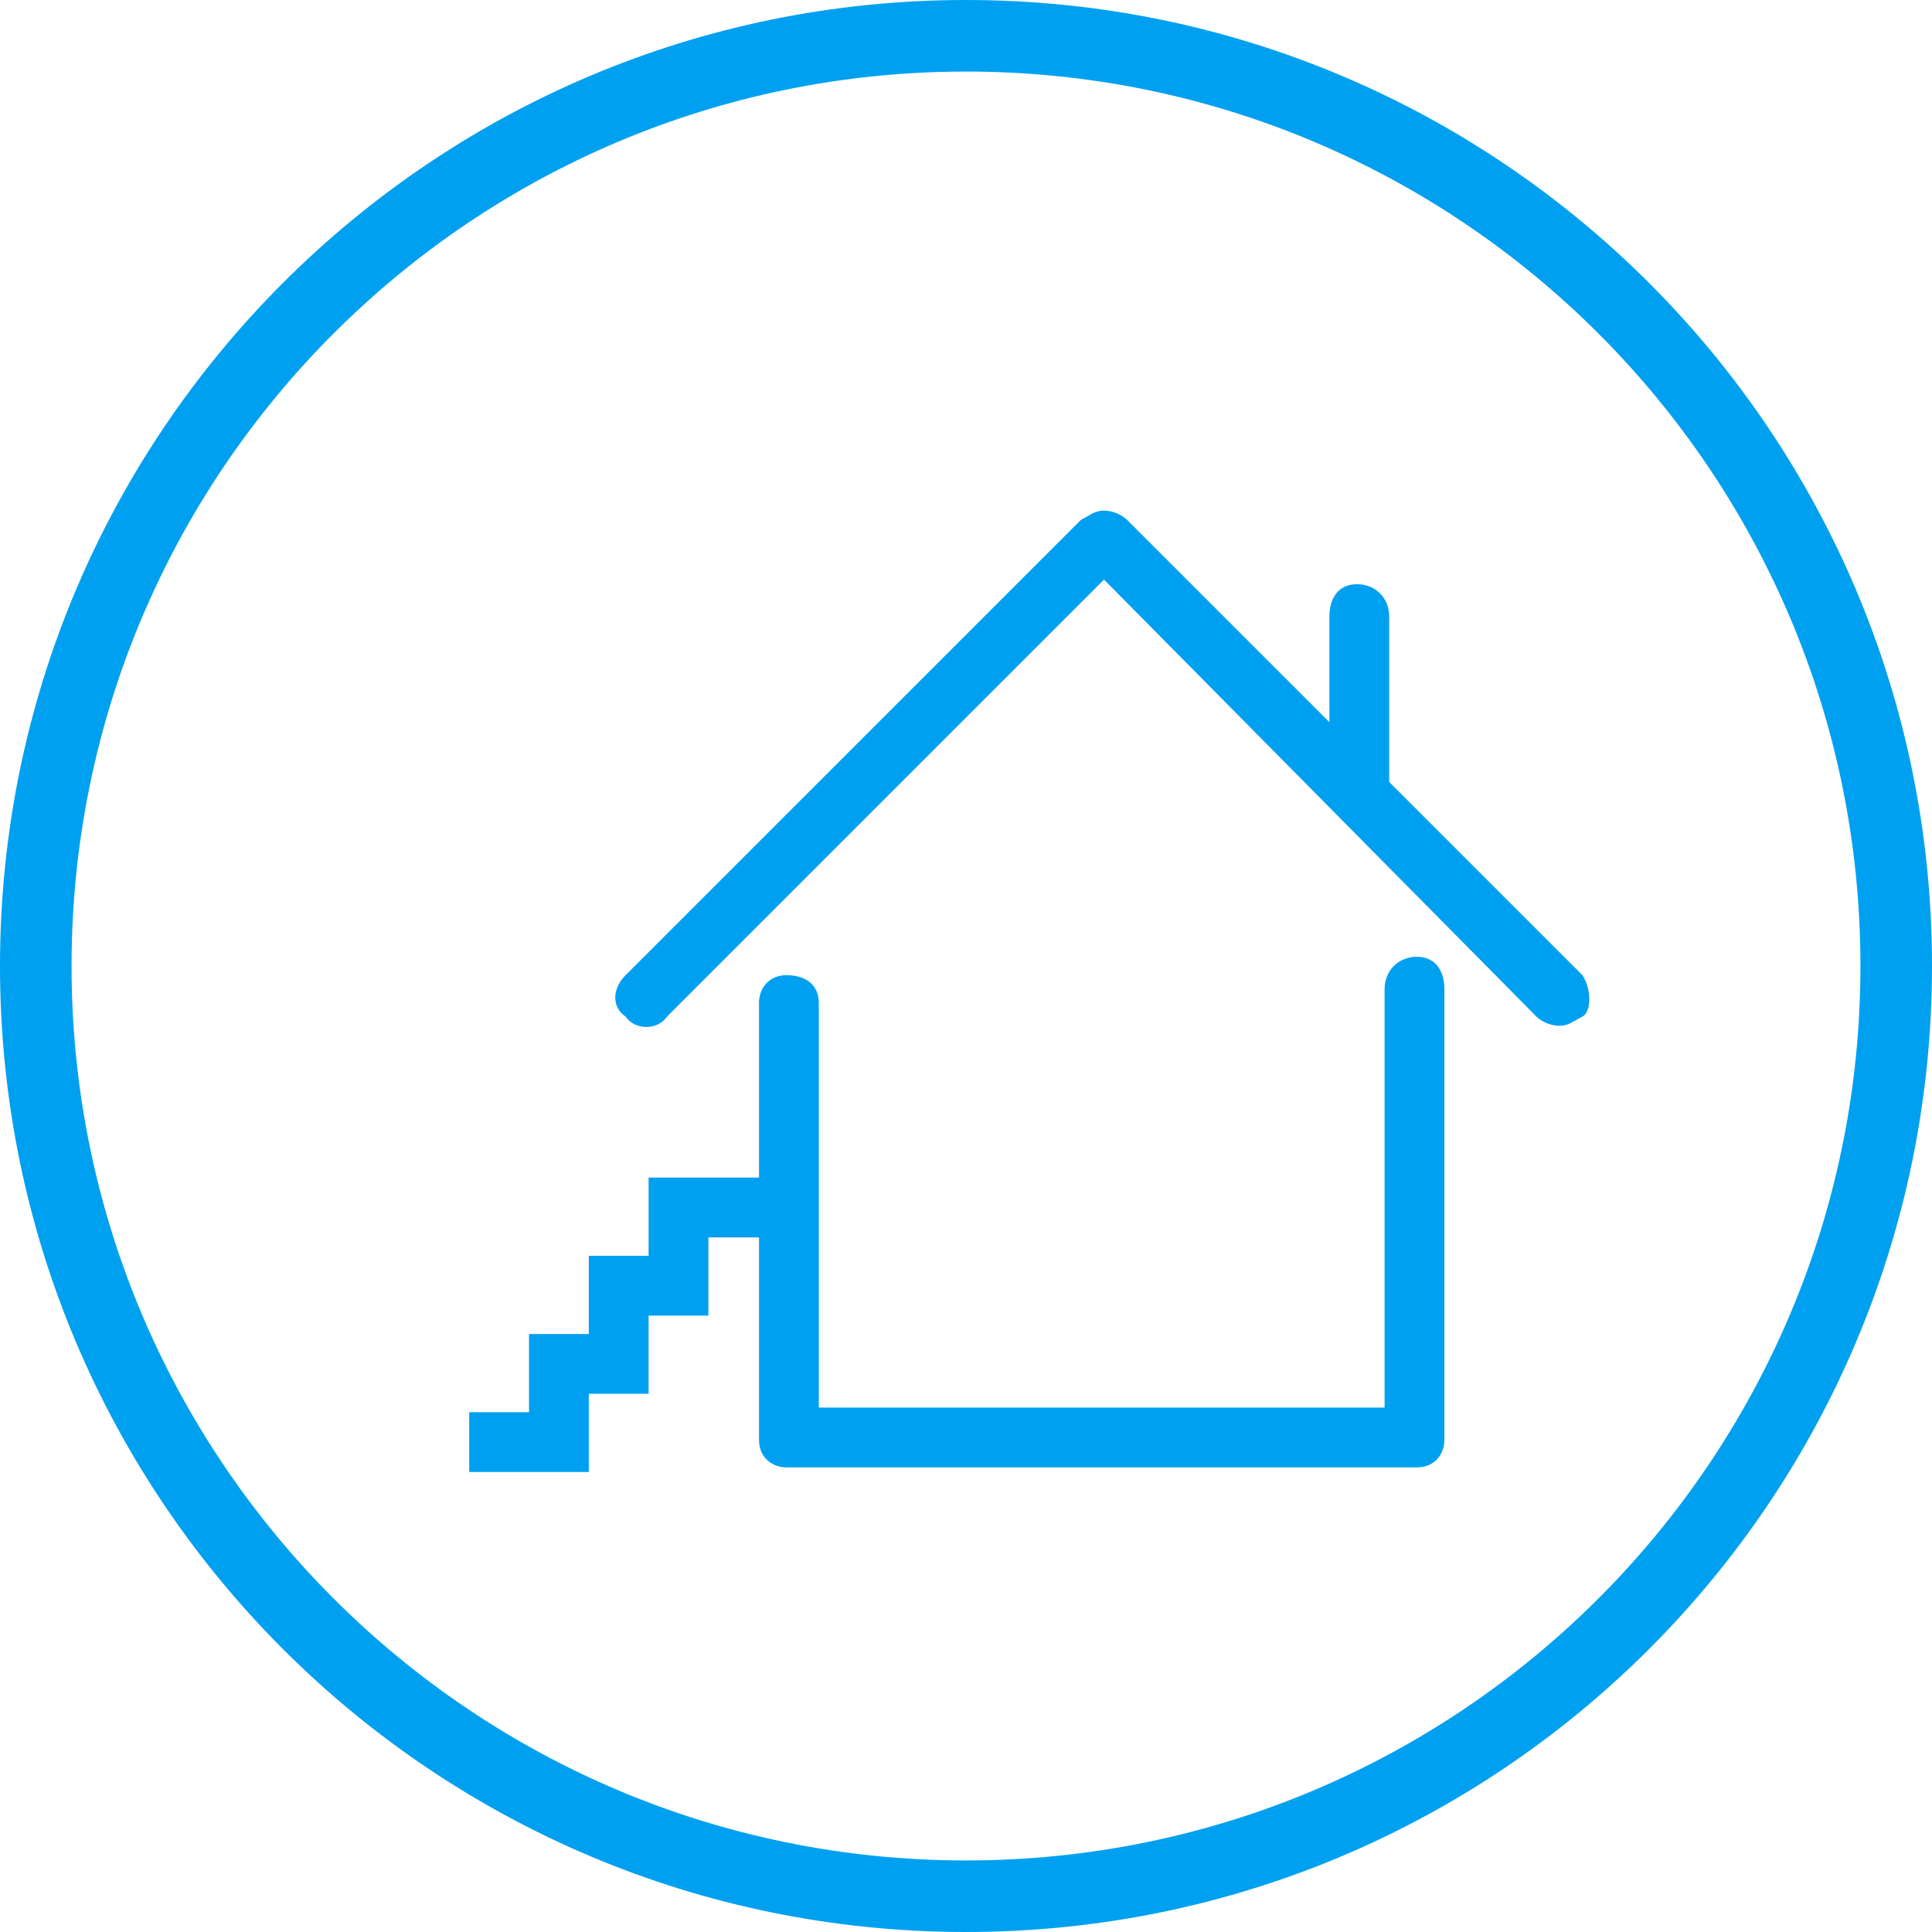 <?xml version="1.0" encoding="UTF-8" standalone="no"?>
<svg width="81px" height="81px" viewBox="0 0 81 81" version="1.1" xmlns="http://www.w3.org/2000/svg" xmlns:xlink="http://www.w3.org/1999/xlink" xmlns:sketch="http://www.bohemiancoding.com/sketch/ns">
    <!-- Generator: Sketch 3.3.3 (12081) - http://www.bohemiancoding.com/sketch -->
    <title>house icon 2</title>
    <desc>Created with Sketch.</desc>
    <defs></defs>
    <g id="Page-1" stroke="none" stroke-width="1" fill="none" fill-rule="evenodd" sketch:type="MSPage">
        <g id="Artboard-1" sketch:type="MSArtboardGroup" fill="#00A0F0">
            <g id="house-icon-2" sketch:type="MSLayerGroup">
                <path d="M40.5,78 L40.5,78 C61.211,78 78,61.211 78,40.5 C78,19.789 61.211,3 40.5,3 C19.789,3 3,19.789 3,40.5 C3,61.211 19.789,78 40.5,78 L40.5,78 Z M40.5,81 L40.5,81 C18.132,81 0,62.868 0,40.5 C0,18.132 18.132,0 40.5,0 C62.868,0 81,18.132 81,40.5 C81,62.868 62.868,81 40.5,81 L40.5,81 Z" id="Shape" sketch:type="MSShapeGroup"></path>
                <g id="house2" transform="translate(19.286, 21.214)" sketch:type="MSShapeGroup">
                    <path d="M47.057,19.671 L38.957,11.571 L38.957,4.629 C38.957,3.857 38.379,3.279 37.607,3.279 C36.836,3.279 36.45,3.857 36.45,4.629 L36.45,9.064 L27.964,0.579 C27.771,0.386 27.386,0.193 27,0.193 C26.614,0.193 26.421,0.386 26.036,0.579 L6.943,19.671 C6.364,20.25 6.364,21.021 6.943,21.407 C7.329,21.986 8.293,21.986 8.679,21.407 L27,3.086 L45.129,21.407 C45.321,21.6 45.707,21.793 46.093,21.793 C46.479,21.793 46.671,21.6 47.057,21.407 C47.443,21.214 47.443,20.25 47.057,19.671 L47.057,19.671 Z" id="Shape"></path>
                    <path d="M40.114,18.9 C39.343,18.9 38.764,19.479 38.764,20.25 L38.764,37.8 L34.521,37.8 L28.929,37.8 L15.043,37.8 L15.043,20.829 C15.043,20.057 14.464,19.671 13.693,19.671 C12.921,19.671 12.536,20.25 12.536,20.829 L12.536,28.157 L7.907,28.157 L7.907,31.436 L5.4,31.436 L5.4,34.714 L2.893,34.714 L2.893,37.993 L0.386,37.993 L0.386,40.5 L2.893,40.5 L5.4,40.5 L5.4,37.221 L7.907,37.221 L7.907,33.943 L10.414,33.943 L10.414,30.664 L12.536,30.664 L12.536,39.15 C12.536,39.921 13.114,40.307 13.693,40.307 L28.929,40.307 L34.521,40.307 L40.114,40.307 C40.886,40.307 41.271,39.729 41.271,39.15 L41.271,20.25 C41.271,19.479 40.886,18.9 40.114,18.9 L40.114,18.9 Z" id="Shape"></path>
                </g>
            </g>
        </g>
    </g>
</svg>